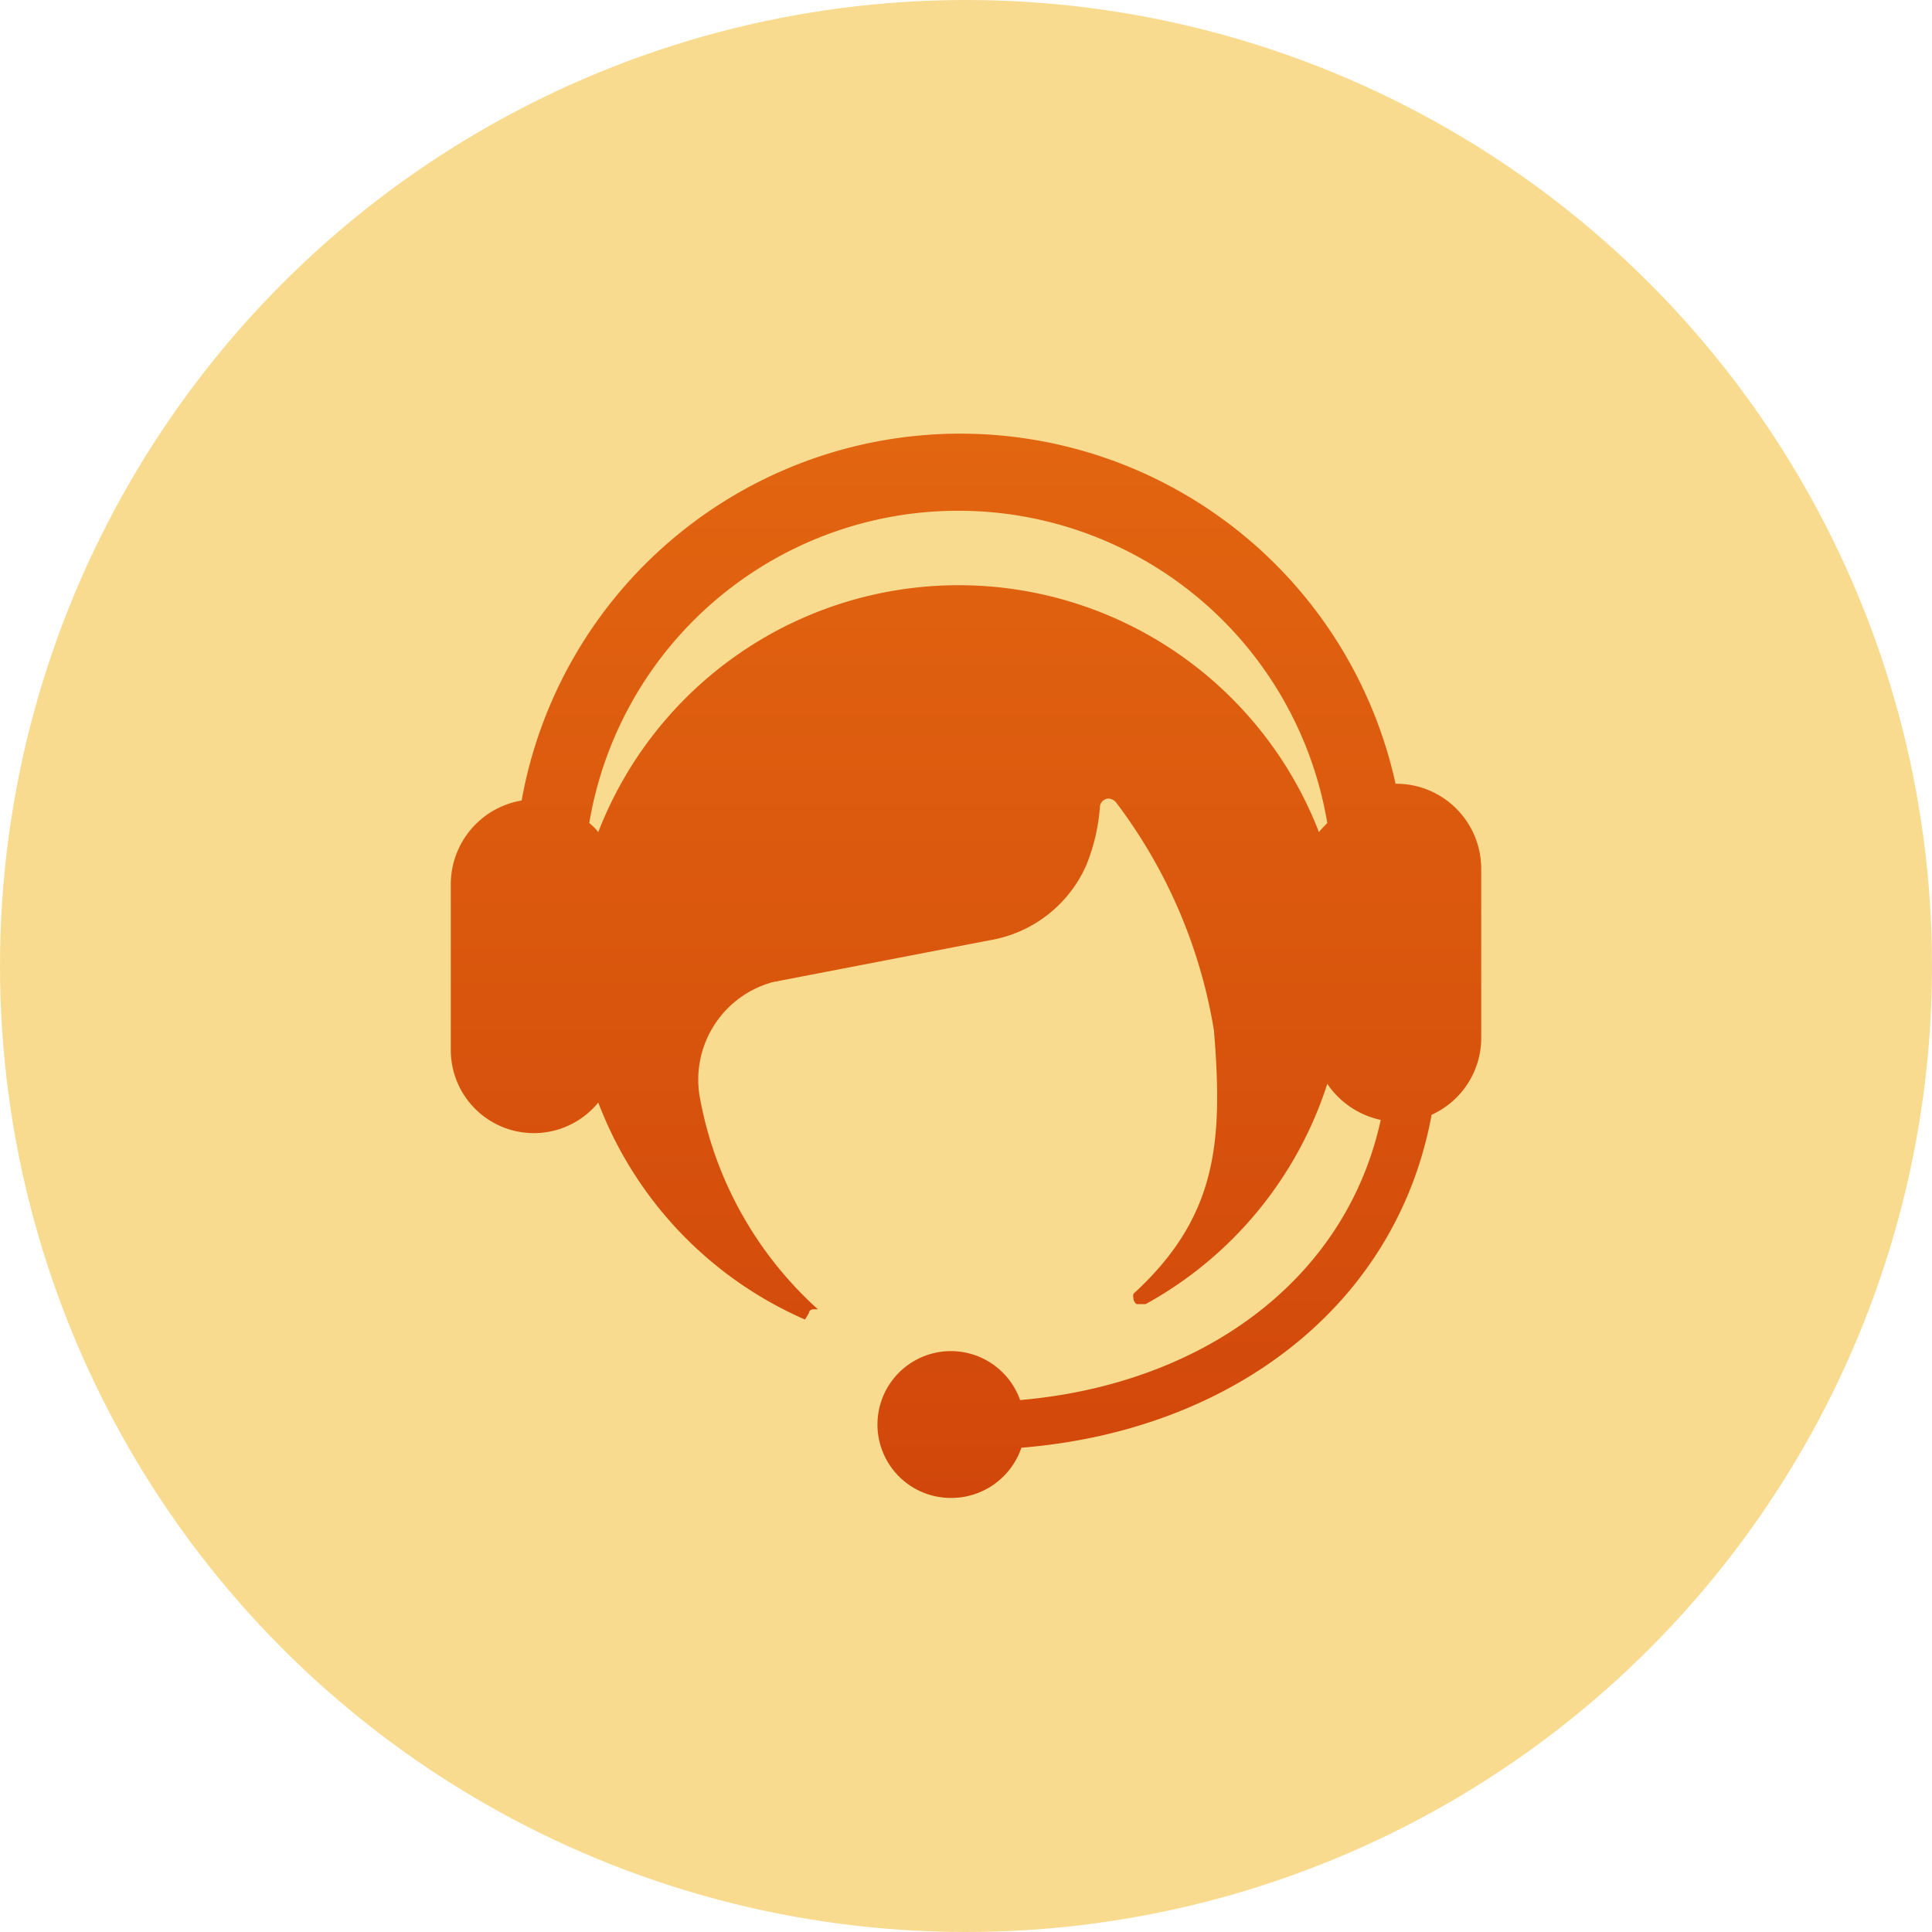 <svg xmlns="http://www.w3.org/2000/svg" xmlns:xlink="http://www.w3.org/1999/xlink" viewBox="0 0 30 30"><defs><style>.cls-1{fill:#f9db8f;}.cls-2{fill:url(#未命名的渐变_13);}</style><linearGradient id="未命名的渐变_13" x1="15" y1="6.74" x2="15" y2="23.26" gradientUnits="userSpaceOnUse"><stop offset="0" stop-color="#e26510"/><stop offset="1" stop-color="#d1470b"/></linearGradient></defs><title>head-kefu-hover</title><g id="图层_2" data-name="图层 2"><g id="图层_1-2" data-name="图层 1"><circle class="cls-1" cx="15" cy="15" r="15"/><path class="cls-2" d="M20.48,12.92a6,6,0,0,0-11.19,0,.93.93,0,0,0-.14-.14,5.81,5.81,0,0,1,11.46,0A2.39,2.39,0,0,0,20.48,12.92Zm1.19-.75h0a6.92,6.92,0,0,0-13.57.26A1.32,1.32,0,0,0,7,13.72v2.57a1.29,1.29,0,0,0,2.29.83,6,6,0,0,0,3.21,3.37l.06-.1s0-.06.08-.06l.06,0A5.83,5.83,0,0,1,10.86,17,1.57,1.57,0,0,1,12,15.25l3.37-.65a2,2,0,0,0,1.5-1.17,3,3,0,0,0,.21-.91.14.14,0,0,1,.14-.12.17.17,0,0,1,.11.06l0,0A8,8,0,0,1,18.85,16c.14,1.72.06,2.89-1.25,4.09h0a.15.15,0,0,0,0,.07.11.11,0,0,0,.05.09h.09l.05,0a6,6,0,0,0,2.82-3.42,1.34,1.34,0,0,0,.83.56c-.55,2.52-2.81,4.11-5.6,4.35a1.14,1.14,0,1,0-1.07,1.52,1.15,1.15,0,0,0,1.09-.78c3.23-.26,5.82-2.18,6.37-5.17A1.31,1.31,0,0,0,23,16.09v-2.6a1.32,1.32,0,0,0-1.33-1.32Z"/></g></g></svg>
